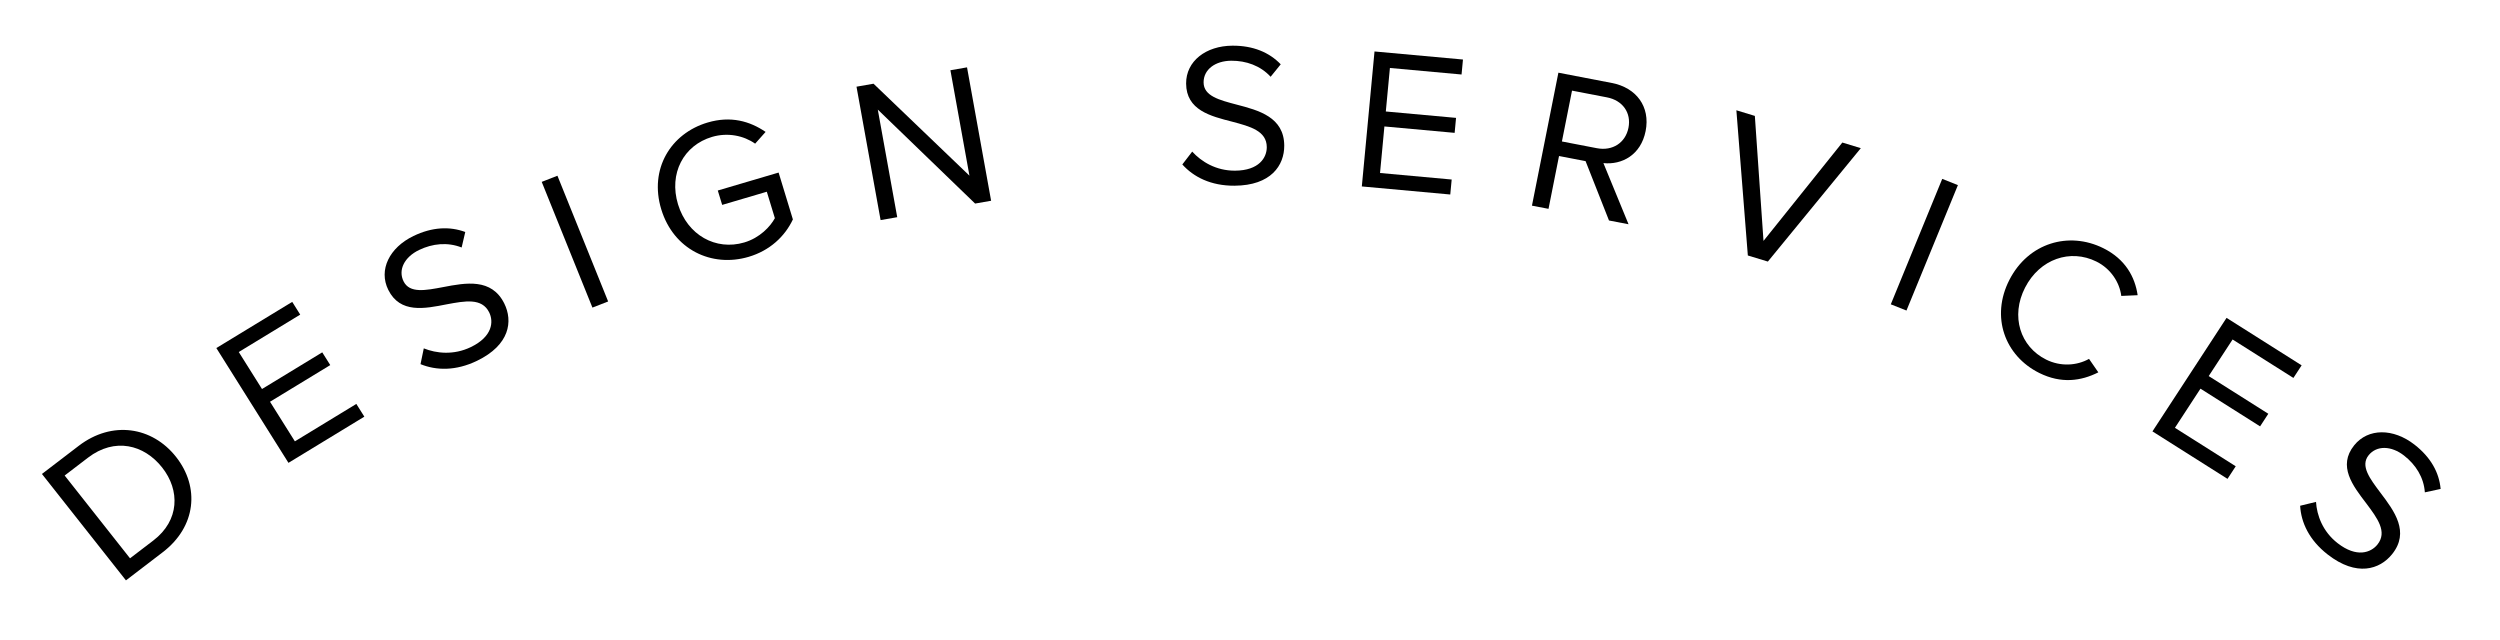 <svg width="246" height="63" viewBox="0 0 246 63" fill="none" xmlns="http://www.w3.org/2000/svg">
<path d="M12.393 57.109L16.015 54.338C19.303 51.823 19.676 47.938 17.321 44.956C14.979 41.989 11.037 41.353 7.749 43.868L4.127 46.638L12.393 57.109ZM12.794 54.938L6.362 46.791L8.666 45.03C11.287 43.025 14.17 43.74 15.955 46.001C17.727 48.245 17.671 51.208 15.098 53.177L12.794 54.938Z" fill="black"/>
<path d="M28.385 45.544L35.851 40.999L35.063 39.746L29.016 43.428L26.569 39.532L32.497 35.924L31.709 34.671L25.781 38.279L23.494 34.638L29.541 30.957L28.754 29.704L21.288 34.248L28.385 45.544Z" fill="black"/>
<path d="M41.379 35.833C42.922 36.464 44.846 36.513 46.935 35.505C50.177 33.941 50.483 31.595 49.619 29.858C48.37 27.352 45.834 27.821 43.612 28.249C41.876 28.576 40.31 28.887 39.713 27.688C39.151 26.56 39.794 25.295 41.236 24.599C42.55 23.965 44.034 23.804 45.425 24.354L45.782 22.828C44.247 22.258 42.521 22.336 40.684 23.223C38.324 24.361 37.227 26.555 38.208 28.525C39.376 30.87 41.787 30.373 43.964 29.944C45.764 29.609 47.419 29.299 48.132 30.731C48.587 31.644 48.473 33.12 46.329 34.154C44.636 34.971 42.929 34.774 41.7 34.279L41.379 35.833Z" fill="black"/>
<path d="M58.295 30.268L59.841 29.664L54.852 17.292L53.305 17.896L58.295 30.268Z" fill="black"/>
<path d="M65.068 20.597C66.275 24.557 70.02 26.35 73.665 25.274C75.755 24.657 77.233 23.262 78.02 21.591L76.615 16.98L70.63 18.747L71.062 20.162L75.454 18.866L76.247 21.468C75.806 22.286 74.768 23.406 73.233 23.859C70.433 24.685 67.639 23.133 66.718 20.11C65.791 17.068 67.268 14.297 70.068 13.47C71.603 13.017 73.186 13.342 74.306 14.137L75.334 12.979C73.776 11.917 71.9 11.386 69.637 12.054C65.992 13.13 63.862 16.637 65.068 20.597Z" fill="black"/>
<path d="M95.95 20.03L97.526 19.754L95.155 6.627L93.52 6.913L95.393 17.285L85.955 8.237L84.28 8.53L86.651 21.657L88.287 21.371L86.374 10.783L95.95 20.03Z" fill="black"/>
<path d="M116.341 16.183C117.448 17.417 119.153 18.288 121.473 18.274C125.073 18.254 126.381 16.267 126.37 14.326C126.354 11.527 123.87 10.861 121.686 10.293C119.984 9.843 118.441 9.451 118.434 8.112C118.426 6.852 119.561 5.985 121.161 5.976C122.621 5.968 124.024 6.46 125.03 7.554L126.023 6.328C124.896 5.155 123.312 4.484 121.272 4.495C118.652 4.51 116.701 6.021 116.714 8.221C116.729 10.841 119.113 11.428 121.256 11.976C123.019 12.445 124.642 12.876 124.651 14.476C124.657 15.496 123.904 16.781 121.524 16.794C119.644 16.805 118.199 15.893 117.313 14.918L116.341 16.183Z" fill="black"/>
<path d="M134.003 18.346L142.707 19.139L142.845 17.665L135.795 17.023L136.225 12.443L143.137 13.073L143.275 11.599L136.364 10.97L136.767 6.688L143.817 7.331L143.956 5.857L135.252 5.064L134.003 18.346Z" fill="black"/>
<path d="M158.325 21.696L160.249 22.067L157.775 16.05C159.594 16.238 161.461 15.253 161.929 12.899C162.409 10.487 161.005 8.627 158.609 8.166L153.346 7.152L150.744 20.236L152.374 20.55L153.408 15.352L156.02 15.855L158.325 21.696ZM160.241 12.574C159.948 14.045 158.681 14.881 157.129 14.582L153.692 13.92L154.687 8.918L158.124 9.58C159.675 9.878 160.533 11.103 160.241 12.574Z" fill="black"/>
<path d="M171.987 25.139L173.958 25.739L183.104 14.58L181.286 14.026L173.528 23.706L172.677 11.405L170.859 10.851L171.987 25.139Z" fill="black"/>
<path d="M186.054 29.945L187.596 30.557L192.658 18.215L191.115 17.602L186.054 29.945Z" fill="black"/>
<path d="M200.668 36.702C202.836 37.778 204.78 37.493 206.476 36.639L205.56 35.313C204.359 35.989 202.758 36.088 201.343 35.385C198.782 34.113 197.825 31.114 199.266 28.302C200.717 25.472 203.727 24.466 206.288 25.738C207.704 26.441 208.565 27.785 208.735 29.119L210.345 29.048C210.08 27.242 209.131 25.498 206.964 24.421C203.578 22.74 199.596 23.888 197.726 27.537C195.855 31.185 197.283 35.02 200.668 36.702Z" fill="black"/>
<path d="M211.801 42.448L219.187 47.12L219.996 45.881L214.013 42.096L216.527 38.245L222.393 41.954L223.202 40.715L217.336 37.005L219.687 33.405L225.671 37.189L226.48 35.95L219.093 31.278L211.801 42.448Z" fill="black"/>
<path d="M226.334 49.766C226.425 51.409 227.215 53.139 229.046 54.564C231.886 56.776 234.168 56.043 235.383 54.531C237.137 52.349 235.607 50.295 234.25 48.504C233.196 47.101 232.232 45.843 233.071 44.798C233.861 43.816 235.299 43.846 236.561 44.829C237.713 45.726 238.505 46.976 238.605 48.447L240.158 48.111C240.014 46.503 239.193 45.002 237.583 43.749C235.516 42.14 233.03 42.105 231.651 43.82C230.01 45.862 231.512 47.792 232.85 49.543C233.938 50.998 234.941 52.336 233.939 53.584C233.3 54.379 231.898 54.91 230.02 53.447C228.537 52.292 227.977 50.691 227.896 49.386L226.334 49.766Z" fill="black"/>
</svg>
